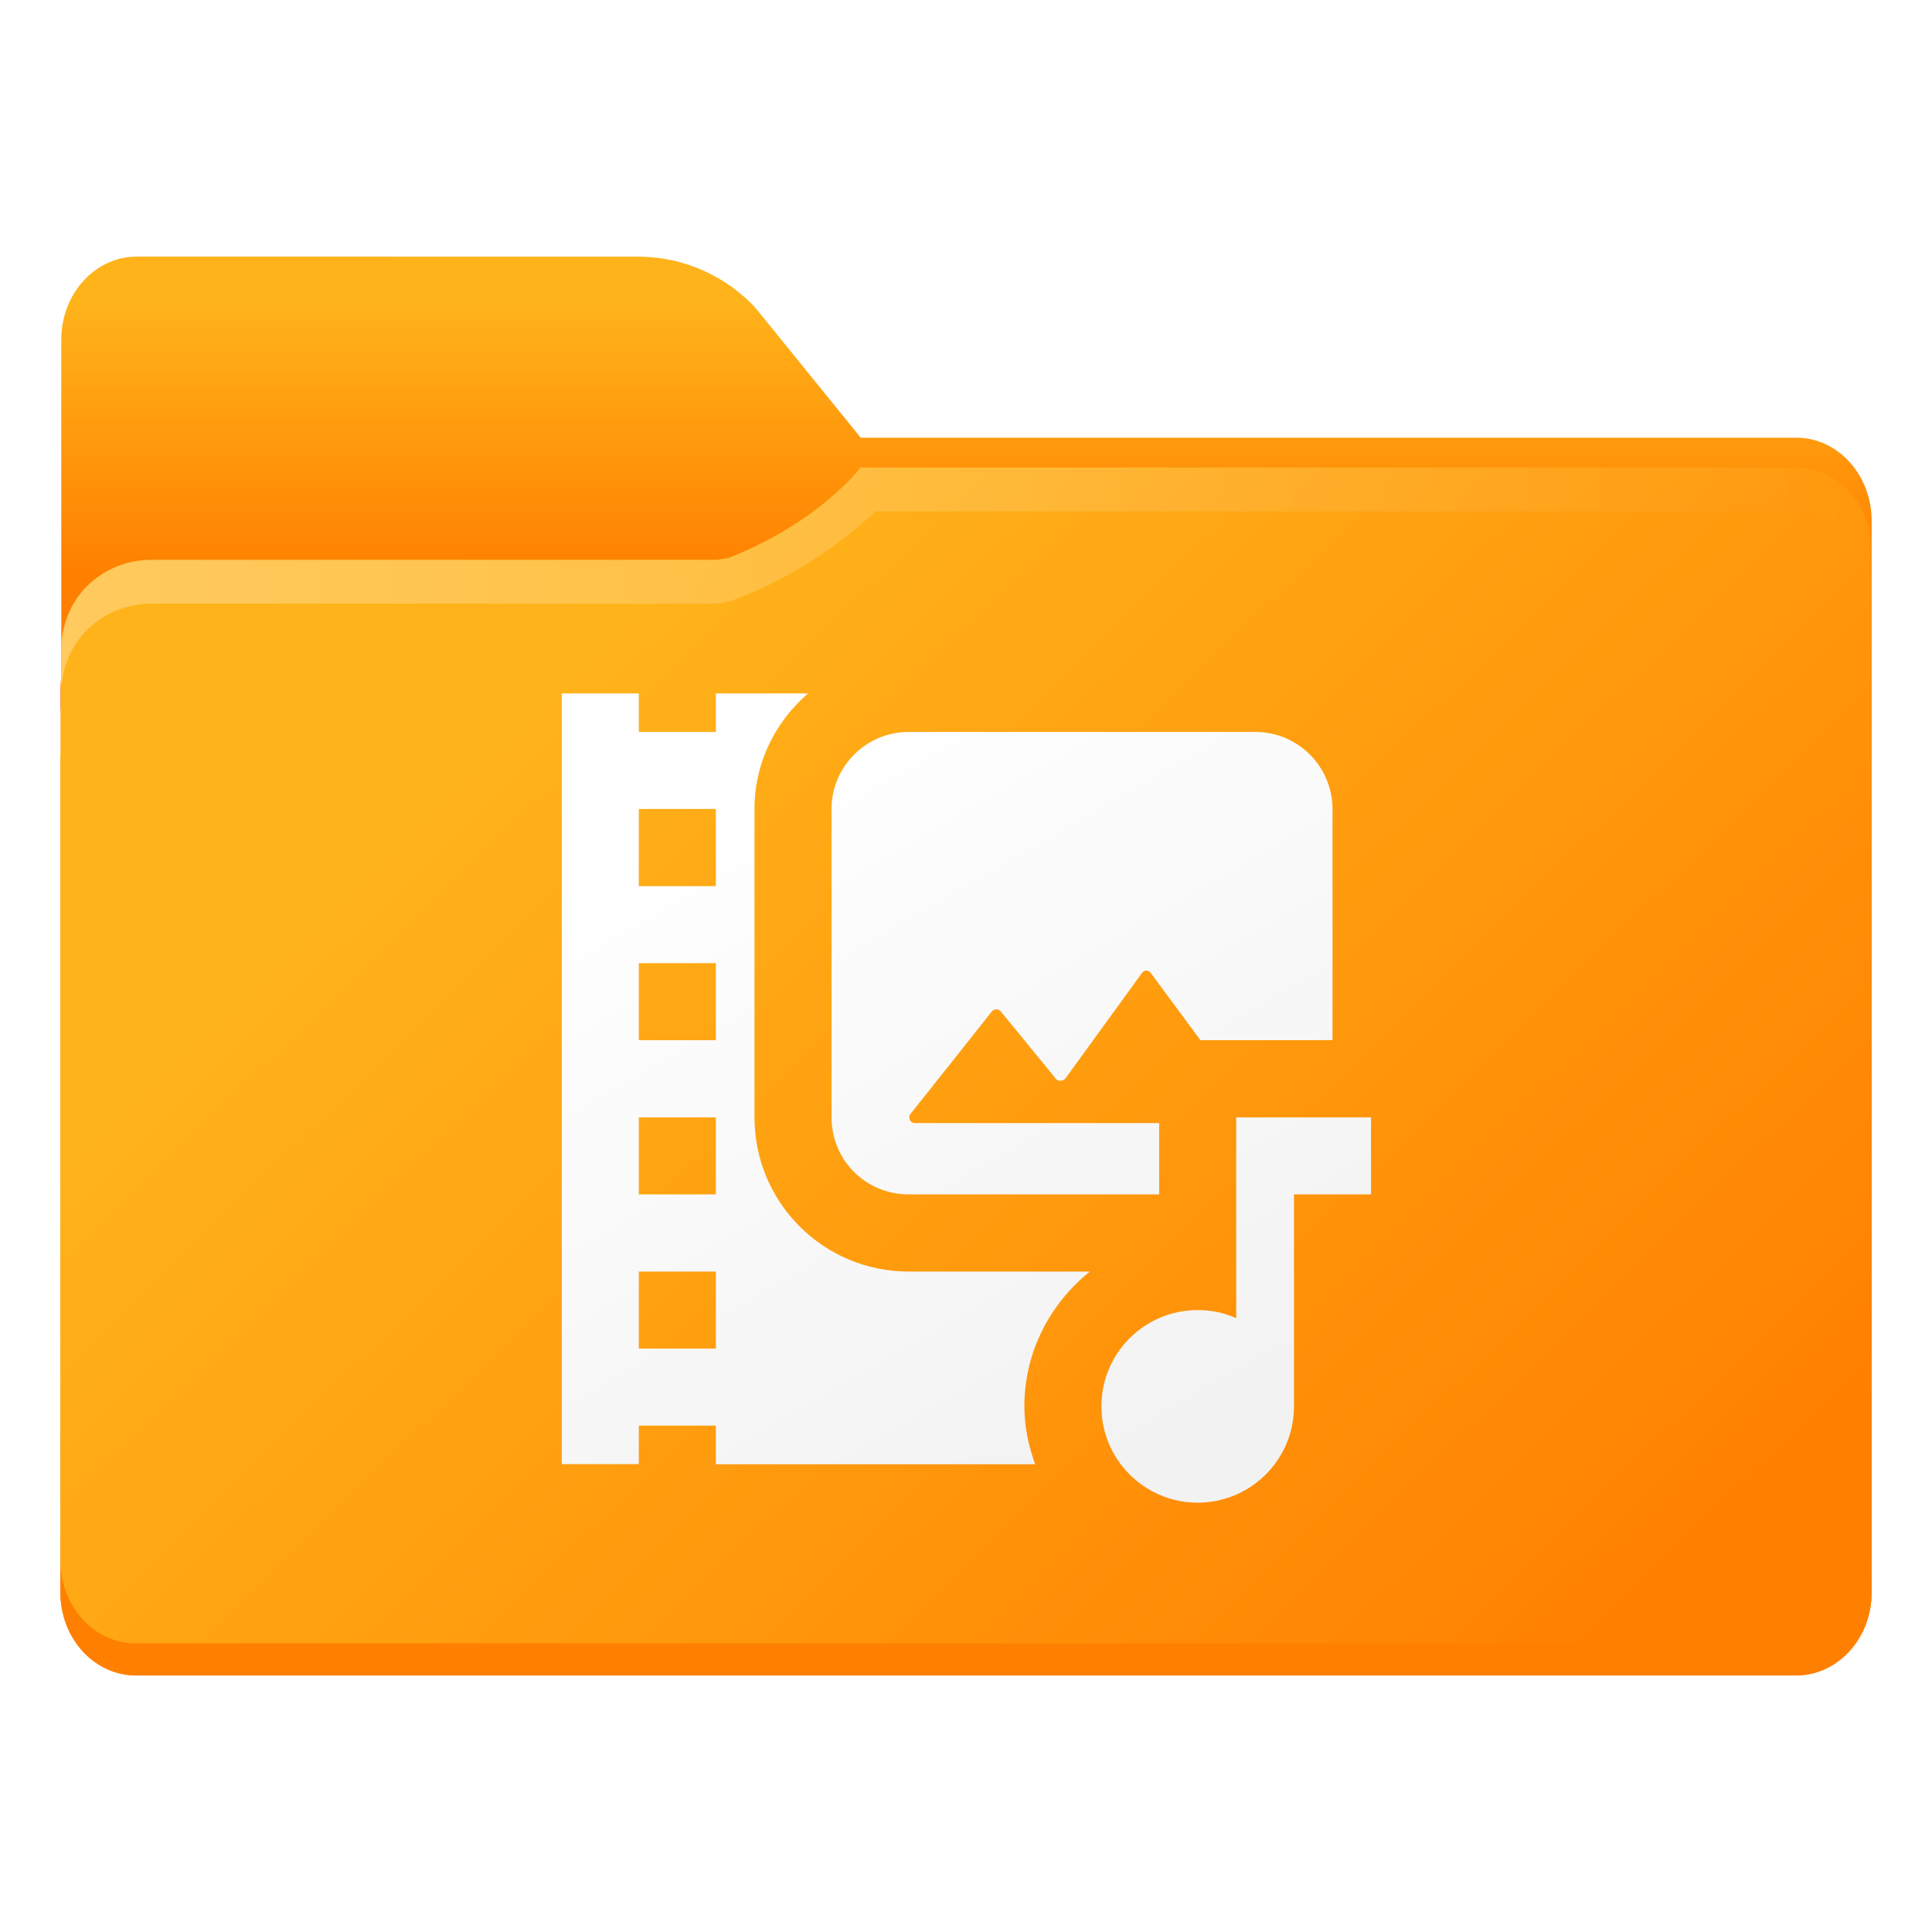 <?xml version="1.0" encoding="UTF-8" standalone="no"?>
<svg
   width="64"
   height="64"
   version="1.1"
   viewBox="0 0 16.933 16.933"
   id="svg30"
   sodipodi:docname="folder-multimedia.svg"
   xml:space="preserve"
   inkscape:version="1.4 (e7c3feb100, 2024-10-09)"
   xmlns:inkscape="http://www.inkscape.org/namespaces/inkscape"
   xmlns:sodipodi="http://sodipodi.sourceforge.net/DTD/sodipodi-0.dtd"
   xmlns:xlink="http://www.w3.org/1999/xlink"
   xmlns="http://www.w3.org/2000/svg"
   xmlns:svg="http://www.w3.org/2000/svg"
   xmlns:rdf="http://www.w3.org/1999/02/22-rdf-syntax-ns#"
   xmlns:cc="http://creativecommons.org/ns#"
   xmlns:dc="http://purl.org/dc/elements/1.1/"><sodipodi:namedview
     id="namedview30"
     pagecolor="#ffffff"
     bordercolor="#000000"
     borderopacity="0.25"
     inkscape:showpageshadow="2"
     inkscape:pageopacity="0.0"
     inkscape:pagecheckerboard="0"
     inkscape:deskcolor="#d1d1d1"
     inkscape:zoom="6.0766989"
     inkscape:cx="30.773287"
     inkscape:cy="37.355808"
     inkscape:window-width="1342"
     inkscape:window-height="723"
     inkscape:window-x="0"
     inkscape:window-y="0"
     inkscape:window-maximized="1"
     inkscape:current-layer="svg30" /><defs
     id="defs8"><linearGradient
       id="linearGradient79"
       inkscape:collect="always"><stop
         style="stop-color:#ffffff;stop-opacity:1;"
         offset="0"
         id="stop79" /><stop
         style="stop-color:#f2f2f2;stop-opacity:1;"
         offset="1"
         id="stop80" /></linearGradient><style
       type="text/css"
       id="style1" /><linearGradient
       id="linearGradient1911"
       x1="25.085"
       x2="25.085"
       y1="24.031"
       y2="26.412"
       gradientTransform="translate(-17.897 -21.385)"
       gradientUnits="userSpaceOnUse"><stop
         stop-color="#fcbc19"
         stop-opacity=".996"
         offset="0"
         id="stop1"
         style="stop-color:#ffb31a;stop-opacity:1;" /><stop
         stop-color="#f4b61f"
         offset="1"
         id="stop2"
         style="stop-color:#ff8000;stop-opacity:1;" /></linearGradient><linearGradient
       id="linearGradient4625"
       x1=".529"
       x2="16.404"
       y1="5.066"
       y2="5.066"
       gradientUnits="userSpaceOnUse"><stop
         stop-color="#b78815"
         offset="0"
         id="stop3" /><stop
         stop-color="#e2b24b"
         stop-opacity="0"
         offset="1"
         id="stop4" /></linearGradient><linearGradient
       id="linearGradient1951"
       x1="100"
       x2="133.19"
       y1="17.453"
       y2="51.606"
       gradientTransform="matrix(.265 0 0 .265 -20.108 -.135)"
       gradientUnits="userSpaceOnUse"><stop
         stop-color="#ffc937"
         offset="0"
         id="stop6"
         style="stop-color:#ffb31a;stop-opacity:1;" /><stop
         stop-color="#fce798"
         offset="1"
         id="stop5"
         style="stop-color:#ff8000;stop-opacity:1;" /></linearGradient><linearGradient
       id="linearGradient11110"
       x1=".529"
       x2="16.404"
       y1="5.381"
       y2="5.381"
       gradientUnits="userSpaceOnUse"><stop
         stop-color="#fff"
         offset="0"
         id="stop7" /><stop
         stop-color="#fff"
         stop-opacity="0"
         offset="1"
         id="stop8" /></linearGradient><style
       type="text/css"
       id="style1-3" /><style
       type="text/css"
       id="style2" /><linearGradient
       id="linearGradient1911-6"
       x1="25.085"
       x2="25.085"
       y1="24.031"
       y2="26.412"
       gradientTransform="translate(-17.897 -21.385)"
       gradientUnits="userSpaceOnUse"><stop
         stop-color="#bf6313"
         offset="0"
         id="stop2-7"
         style="stop-color:#fb233b;stop-opacity:1;" /><stop
         stop-color="#985433"
         offset="1"
         id="stop3-5"
         style="stop-color:#e93549;stop-opacity:1;" /></linearGradient><linearGradient
       id="linearGradient34048"
       x1=".529"
       x2="16.404"
       y1="14.179"
       y2="14.179"
       gradientTransform="translate(-1.05e-4)"
       gradientUnits="userSpaceOnUse"><stop
         stop-color="#7f4947"
         offset="0"
         id="stop4-3"
         style="stop-color:#fb233b;stop-opacity:1;" /><stop
         stop-color="#4f366f"
         offset="1"
         id="stop5-5"
         style="stop-color:#fb233b;stop-opacity:1;" /></linearGradient><linearGradient
       id="linearGradient1951-6"
       x1="100"
       x2="134"
       y1="17.453"
       y2="52.512"
       gradientTransform="matrix(.265 0 0 .265 -20.108 -.135)"
       gradientUnits="userSpaceOnUse"><stop
         stop-color="#f09154"
         offset="0"
         id="stop6-2"
         style="stop-color:#fb374f;stop-opacity:1;" /><stop
         stop-color="#9d66af"
         offset="1"
         id="stop7-9"
         style="stop-color:#fb233b;stop-opacity:1;" /></linearGradient><filter
       style="color-interpolation-filters:sRGB;"
       inkscape:label="Blur"
       id="filter1"
       x="-0.422"
       y="-0.313"
       width="1.845"
       height="1.625"><feGaussianBlur
         stdDeviation="1 1"
         result="blur"
         id="feGaussianBlur1" /></filter><style
       id="current-color-scheme"
       type="text/css">.ColorScheme-Text { color:#727272; } .ColorScheme-Highlight { color:#5294e2; }</style><style
       type="text/css"
       id="style1-0" /><style
       type="text/css"
       id="style2-9" /><linearGradient
       id="linearGradient1095"
       x1="8.8"
       x2="14.091"
       y1="-42.898"
       y2="-42.898"
       gradientTransform="matrix(0.852,0,0,0.852,-0.888,46.322)"
       gradientUnits="userSpaceOnUse"><stop
         stop-color="#ebebeb"
         offset="0"
         id="stop2-3" /><stop
         stop-color="#fff"
         offset="1"
         id="stop3-6" /></linearGradient><linearGradient
       id="linearGradient1911-0"
       x1="25.085"
       x2="25.085"
       y1="24.031"
       y2="26.412"
       gradientTransform="translate(-17.897 -21.385)"
       gradientUnits="userSpaceOnUse"><stop
         stop-color="#825dbf"
         stop-opacity=".996"
         offset="0"
         id="stop4-6" /><stop
         stop-color="#7554b0"
         stop-opacity=".996"
         offset="1"
         id="stop5-2" /></linearGradient><linearGradient
       id="linearGradient1951-8"
       x1="100"
       x2="132"
       y1="17.453"
       y2="52.512"
       gradientTransform="matrix(.265 0 0 .265 -20.108 -.135)"
       gradientUnits="userSpaceOnUse"><stop
         stop-color="#b87bf7"
         offset="0"
         id="stop8-7" /><stop
         stop-color="#8e4beb"
         offset="1"
         id="stop9" /></linearGradient><linearGradient
       id="linearGradient74314"
       x1=".529"
       x2="16.404"
       y1="14.179"
       y2="14.179"
       gradientUnits="userSpaceOnUse"><stop
         stop-color="#6d4ea5"
         stop-opacity=".996"
         offset="0"
         id="stop10" /><stop
         stop-color="#5e4390"
         stop-opacity=".996"
         offset="1"
         id="stop11" /></linearGradient><style
       id="current-color-scheme-3"
       type="text/css">.ColorScheme-Text { color:#727272; } .ColorScheme-Highlight { color:#5294e2; }</style><style
       type="text/css"
       id="style1-7">.ColorScheme-Text { color:#727272; } .ColorScheme-Highlight { color:#5294e2; }</style><linearGradient
       id="linearGradient1009"
       x1="33.949"
       x2="33.949"
       y1="31"
       y2="56"
       gradientTransform="matrix(0.265,0,0,0.265,-0.048,-0.285)"
       gradientUnits="userSpaceOnUse"><stop
         stop-color="#fff"
         offset="0"
         id="stop1-5" /><stop
         stop-color="#cde0fc"
         offset="1"
         id="stop2-9"
         style="stop-color:#e5e5e5;stop-opacity:1;" /></linearGradient><linearGradient
       id="linearGradient1951-2"
       x1="100"
       x2="133.19"
       y1="17.453"
       y2="51.606"
       gradientTransform="matrix(.265 0 0 .265 -20.108 -.12)"
       gradientUnits="userSpaceOnUse"><stop
         stop-color="#27aee9"
         offset="0"
         id="stop3-2" /><stop
         stop-color="#0669bc"
         offset="1"
         id="stop4-8" /></linearGradient><linearGradient
       id="linearGradient11110-9"
       x1=".529"
       x2="16.404"
       y1="5.381"
       y2="5.381"
       gradientTransform="translate(-5.5e-7 .016)"
       gradientUnits="userSpaceOnUse"><stop
         stop-color="#fff"
         offset="0"
         id="stop5-7" /><stop
         stop-color="#fff"
         stop-opacity="0"
         offset="1"
         id="stop6-3" /></linearGradient><linearGradient
       id="linearGradient1911-61"
       x1="25.085"
       x2="25.085"
       y1="24.031"
       y2="26.412"
       gradientTransform="translate(-17.897 -21.369)"
       gradientUnits="userSpaceOnUse"><stop
         stop-color="#0272cb"
         offset="0"
         id="stop7-2" /><stop
         stop-color="#0768ba"
         offset="1"
         id="stop8-9" /></linearGradient><linearGradient
       id="linearGradient29077"
       x1=".529"
       x2="16.404"
       y1="14.179"
       y2="14.179"
       gradientUnits="userSpaceOnUse"><stop
         stop-color="#0a5ba8"
         stop-opacity=".996"
         offset="0"
         id="stop9-3" /><stop
         stop-color="#104a8c"
         stop-opacity=".996"
         offset="1"
         id="stop10-1" /></linearGradient><linearGradient
       inkscape:collect="always"
       xlink:href="#linearGradient79"
       id="linearGradient80"
       x1="6.838"
       y1="6.43"
       x2="10.095"
       y2="12.071"
       gradientUnits="userSpaceOnUse" /><filter
       inkscape:collect="always"
       style="color-interpolation-filters:sRGB"
       id="filter81"
       x="-0.3"
       y="-0.3"
       width="1.6"
       height="1.6"><feGaussianBlur
         inkscape:collect="always"
         stdDeviation="0.814"
         id="feGaussianBlur81" /></filter></defs><path
     d="m 1.198,2.249 c -0.365,0 -0.661,0.326 -0.661,0.728 v 2.964 c -0.003,0.026 -0.007,0.052 -0.007,0.079 v 7.937 c 0,0.402 0.296,0.728 0.661,0.728 h 14.552 c 0.365,0 0.661,-0.326 0.661,-0.728 v -9.393 c 0,-0.402 -0.296,-0.728 -0.661,-0.728 v 5.16e-4 h -8.199 l -0.899,-1.109 c 0,0 -0.366,-0.478 -1.058,-0.478 h -1.323 z"
     color="#000000"
     color-rendering="auto"
     dominant-baseline="auto"
     fill="url(#linearGradient1911)"
     image-rendering="auto"
     shape-rendering="auto"
     solid-color="#000000"
     stop-color="#000000"
     style="font-variant-ligatures:normal;font-variant-position:normal;font-variant-caps:normal;font-variant-numeric:normal;font-variant-alternates:normal;font-variant-east-asian:normal;font-feature-settings:normal;font-variation-settings:normal;text-indent:0;text-decoration-line:none;text-decoration-style:solid;text-decoration-color:#000000;text-transform:none;text-orientation:mixed;white-space:normal;shape-padding:0;shape-margin:0;inline-size:0;display:inline;isolation:auto;mix-blend-mode:normal"
     id="path8" /><path
     d="m0.529 13.674v0.282c0 0.201 0.074 0.383 0.193 0.514s0.286 0.213 0.468 0.213h14.552c0.183 0 0.348-0.082 0.468-0.213s0.194-0.313 0.194-0.514v-0.282c0 0.201-0.074 0.383-0.194 0.514-0.12 0.132-0.285 0.213-0.468 0.213h-14.552c-0.183 0-0.348-0.082-0.468-0.213s-0.193-0.313-0.193-0.514z"
     fill="#e4a729"
     fill-opacity=".996"
     stroke-width=".265"
     id="path28"
     style="fill:#ff8000;fill-opacity:1" /><path
     d="m7.542 4.098s-0.359 0.479-1.157 0.792c-0.033 0.006-0.065 0.012-0.101 0.017h-4.961c-0.22 0-0.418 0.089-0.562 0.232-0.139 0.139-0.22 0.333-0.225 0.546v0.517c-0.003 0.026-0.007 0.052-0.007 0.079v7.395c0 0.201 0.074 0.383 0.193 0.514 0.12 0.132 0.286 0.213 0.468 0.213h14.552c0.183 0 0.348-0.082 0.468-0.213 0.12-0.132 0.194-0.313 0.194-0.514v-8.851c0-0.201-0.074-0.383-0.194-0.515-0.119-0.131-0.284-0.212-0.467-0.212h-7.482z"
     fill="url(#linearGradient1951)"
     id="path29"
     inkscape:label="path29" /><path
     d="m7.542 4.098s-0.359 0.479-1.157 0.792c-0.033 0.006-0.065 0.012-0.101 0.017h-4.961c-0.22 0-0.418 0.089-0.562 0.232-0.139 0.139-0.22 0.333-0.225 0.546v0.384c0.005-0.212 0.086-0.406 0.225-0.546 0.143-0.143 0.342-0.232 0.562-0.232h4.961c0.036-0.005 0.068-0.011 0.101-0.017 0.759-0.263 1.288-0.792 1.288-0.792h8.071c0.182 3.704e-4 0.347 0.081 0.467 0.212 0.12 0.132 0.194 0.314 0.194 0.515v-0.384c0-0.201-0.074-0.383-0.194-0.515-0.119-0.131-0.284-0.212-0.467-0.212h-7.482zm-7.006 2.104c-0.003 0.026-0.007 0.052-0.007 0.079v0.384c0-0.027 0.004-0.053 0.007-0.079z"
     fill="url(#linearGradient11110)"
     opacity=".3"
     id="path30" /><style
     type="text/css"
     id="style23">.st0{opacity:0.15;fill:#45413C;}
	.st1{fill:#FFE500;}
	.st2{fill:#EBCB00;}
	.st3{fill:none;stroke:#45413C;stroke-linecap:round;stroke-linejoin:round;stroke-miterlimit:10;}
	.st4{fill:#FFAA54;}
	.st5{fill:#FF8A14;}
	.st6{fill:#FFB0CA;stroke:#45413C;stroke-linecap:round;stroke-linejoin:round;stroke-miterlimit:10;}
	.st7{fill:#FF87AF;stroke:#45413C;stroke-linecap:round;stroke-linejoin:round;stroke-miterlimit:10;}
	.st8{fill:#FFCC99;}
	.st9{fill:#FFFFFF;}
	.st10{fill:#F0F0F0;}
	.st11{fill:#BF8256;}
	.st12{fill:#915E3A;}
	.st13{fill:#DEA47A;}
	.st14{fill:#F0D5A8;}
	.st15{fill:#DEBB7E;}
	.st16{fill:#F7E5C6;}
	.st17{fill:#FF8A14;stroke:#45413C;stroke-linecap:round;stroke-linejoin:round;stroke-miterlimit:10;}
	.st18{fill:#FFF5E3;}
	.st19{fill:#FFF48C;}
	.st20{fill:#FFFACF;}
	.st21{fill:#FFFCE5;}
	.st22{fill:#FF87AF;}
	.st23{fill:#FFB0CA;}
	.st24{fill:#FFE500;stroke:#45413C;stroke-linecap:round;stroke-linejoin:round;stroke-miterlimit:10;}
	.st25{fill:#9CEB60;stroke:#45413C;stroke-linecap:round;stroke-linejoin:round;stroke-miterlimit:10;}
	.st26{fill:#FFFACF;stroke:#45413C;stroke-linecap:round;stroke-linejoin:round;stroke-miterlimit:10;}
	.st27{fill:#00F5BC;stroke:#45413C;stroke-linecap:round;stroke-linejoin:round;stroke-miterlimit:10;}
	.st28{fill:#BF8256;stroke:#45413C;stroke-linecap:round;stroke-linejoin:round;stroke-miterlimit:10;}
	.st29{fill:#FFE3CF;stroke:#45413C;stroke-linecap:round;stroke-linejoin:round;stroke-miterlimit:10;}
	.st30{fill:#FF6242;}
	.st31{fill:#FF866E;}
	.st32{fill:none;stroke:#E04122;stroke-linecap:round;stroke-linejoin:round;stroke-miterlimit:10;}
	.st33{fill:#FFFEF2;stroke:#45413C;stroke-linecap:round;stroke-linejoin:round;stroke-miterlimit:10;}
	.st34{fill:#FF6242;stroke:#45413C;stroke-linecap:round;stroke-linejoin:round;stroke-miterlimit:10;}
	.st35{fill:#FFA694;}
	.st36{fill:#FFFFFF;stroke:#45413C;stroke-linecap:round;stroke-linejoin:round;stroke-miterlimit:10;}
	.st37{fill:#FFFEF2;}
	.st38{fill:#FF6196;}
	.st39{fill:#B89558;}
	.st40{fill:none;stroke:#915E3A;stroke-linecap:round;stroke-linejoin:round;stroke-miterlimit:10;}
	.st41{fill:#DEBB7E;stroke:#45413C;stroke-linecap:round;stroke-linejoin:round;stroke-miterlimit:10;}
	.st42{fill:#6DD627;stroke:#45413C;stroke-linecap:round;stroke-linejoin:round;stroke-miterlimit:10;}
	.st43{fill:#E5F8FF;}
	.st44{fill:#E8F4FA;}
	.st45{fill:#E8F4FA;stroke:#45413C;stroke-linecap:round;stroke-linejoin:round;stroke-miterlimit:10;}
	.st46{fill:#FFCCDD;}
	.st47{fill:#E5F8FF;stroke:#45413C;stroke-linecap:round;stroke-linejoin:round;stroke-miterlimit:10;}
	.st48{fill:#00B8F0;stroke:#45413C;stroke-linecap:round;stroke-linejoin:round;stroke-miterlimit:10;}
	.st49{fill:#00B8F0;}
	.st50{fill:#4ACFFF;}
	.st51{fill:#E04122;}
	.st52{fill:#E04122;stroke:#45413C;stroke-linecap:round;stroke-linejoin:round;stroke-miterlimit:10;}
	.st53{fill:#87898C;}
	.st54{fill:#BDBEC0;}
	.st55{fill:#656769;}
	.st56{fill:#525252;}
	.st57{fill:#FFF48C;stroke:#45413C;stroke-linecap:round;stroke-linejoin:round;stroke-miterlimit:10;}
	.st58{fill:#6DD627;}
	.st59{fill:#EB6D00;}
	.st60{fill:#46B000;}
	.st61{fill:#80DDFF;}
	.st62{fill:#DAEDF7;}
	.st63{fill:#BF8DF2;stroke:#45413C;stroke-linecap:round;stroke-linejoin:round;stroke-miterlimit:10;}
	.st64{fill:#9F5AE5;stroke:#45413C;stroke-linecap:round;stroke-linejoin:round;stroke-miterlimit:10;}
	.st65{fill:#C8FFA1;}
	.st66{fill:#E4FFD1;}
	.st67{fill:#9CEB60;}
	.st68{fill:#E5FEFF;}
	.st69{fill:#B8ECFF;}
	.st70{fill:#E0E0E0;stroke:#45413C;stroke-linecap:round;stroke-linejoin:round;stroke-miterlimit:10;}
	.st71{fill:#E0E0E0;}
	.st72{fill:none;stroke:#4F4B45;stroke-linejoin:round;stroke-miterlimit:10;}
	.st73{fill:none;stroke:#4F4B45;stroke-linecap:round;stroke-linejoin:round;stroke-miterlimit:10;}
	.st74{fill:#E0366F;stroke:#45413C;stroke-linecap:round;stroke-linejoin:round;stroke-miterlimit:10;}
	.st75{fill:none;stroke:#45413C;stroke-miterlimit:10;}
	.st76{fill:#FF866E;stroke:#45413C;stroke-linecap:round;stroke-linejoin:round;stroke-miterlimit:10;}
	.st77{fill:#45413C;stroke:#45413C;stroke-linecap:round;stroke-linejoin:round;stroke-miterlimit:10;}
	.st78{fill:#9F5AE5;}
	.st79{fill:#803EC2;}
	.st80{fill:#803EC2;stroke:#45413C;stroke-linecap:round;stroke-linejoin:round;stroke-miterlimit:10;}
	.st81{fill:#BF8DF2;}
	.st82{fill:#FFAA54;stroke:#45413C;stroke-linecap:round;stroke-linejoin:round;stroke-miterlimit:10;}
	.st83{fill:none;stroke:#45413C;stroke-linejoin:round;stroke-miterlimit:10;}
	.st84{fill:#FFCCDD;stroke:#45413C;stroke-linecap:round;stroke-linejoin:round;stroke-miterlimit:10;}
	.st85{fill:#FF6196;stroke:#45413C;stroke-linecap:round;stroke-linejoin:round;stroke-miterlimit:10;}
	.st86{fill:#FFE5EE;}
	.st87{fill:#F7E5C6;stroke:#45413C;stroke-linecap:round;stroke-linejoin:round;stroke-miterlimit:10;}
	.st88{fill:#E5FFF9;}
	.st89{fill:none;stroke:#45413C;stroke-width:1.006;stroke-linecap:round;stroke-linejoin:round;stroke-miterlimit:10;}
	.st90{fill:#4AEFF7;}
	.st91{fill:#A6FBFF;}
	.st92{fill:#E5FEFF;stroke:#45413C;stroke-linecap:round;stroke-linejoin:round;stroke-miterlimit:10;}
	.st93{fill:#46B000;stroke:#45413C;stroke-linecap:round;stroke-linejoin:round;stroke-miterlimit:10;}
	.st94{fill:#FFFFFF;stroke:#45413C;stroke-linejoin:round;stroke-miterlimit:10;}
	.st95{fill:#FFFFFF;stroke:#45413C;stroke-miterlimit:10;}
	.st96{fill:#009FD9;}
	.st97{fill:#00DFEB;}
	.st98{fill:#C0DCEB;stroke:#45413C;stroke-linecap:round;stroke-linejoin:round;stroke-miterlimit:10;}
	.st99{fill:#00DFEB;stroke:#45413C;stroke-linecap:round;stroke-linejoin:round;stroke-miterlimit:10;}
	.st100{fill:#FFE5EE;stroke:#45413C;stroke-linecap:round;stroke-linejoin:round;stroke-miterlimit:10;}
	.st101{fill:#8CA4B8;}
	.st102{fill:#ADC4D9;}
	.st103{fill:#656769;stroke:#45413C;stroke-linecap:round;stroke-linejoin:round;stroke-miterlimit:10;}
	.st104{fill:#F0F0F0;stroke:#45413C;stroke-linecap:round;stroke-linejoin:round;stroke-miterlimit:10;}
	.st105{fill:#C0DCEB;}
	.st106{fill:#45413C;}
	.st107{fill:#FFCABF;}
	.st108{fill:#87898C;stroke:#45413C;stroke-linecap:round;stroke-linejoin:round;stroke-miterlimit:10;}
	.st109{fill:#EBCB00;stroke:#45413C;stroke-linecap:round;stroke-linejoin:round;stroke-miterlimit:10;}</style><g
     id="g81"
     transform="matrix(1.089,0,0,1.089,-0.75,-0.45)"><path
       d="M 7.381,9.406 V 6.924 c 0,-0.341 0.279,-0.62 0.62,-0.62 h 2.792 c 0.341,0 0.62,0.279 0.62,0.62 V 8.785 H 10.35 L 9.952,8.246 c -0.019,-0.028 -0.056,-0.028 -0.074,0 L 9.261,9.096 c -0.019,0.019 -0.056,0.022 -0.074,0 L 8.743,8.553 c -0.019,-0.022 -0.053,-0.022 -0.071,0 L 8.017,9.378 c -0.025,0.028 -0.003,0.074 0.034,0.074 H 10.018 V 10.026 H 8.001 c -0.344,0 -0.62,-0.276 -0.62,-0.62 M 6.45,12.198 V 11.887 H 5.83 v 0.31 H 5.21 V 5.994 H 5.83 V 6.304 H 6.45 V 5.994 H 7.192 C 6.928,6.223 6.761,6.552 6.761,6.924 V 9.406 c 0,0.686 0.555,1.241 1.241,1.241 h 1.458 c -0.319,0.257 -0.527,0.645 -0.527,1.086 0,0.164 0.034,0.319 0.087,0.465 H 6.45 M 5.83,7.545 H 6.45 V 6.924 H 5.83 v 0.62 m 0,1.241 H 6.45 V 8.165 H 5.83 v 0.62 m 0,1.241 H 6.45 V 9.406 H 5.83 v 0.62 M 6.45,11.267 V 10.647 H 5.83 v 0.62 H 6.45 m 5.273,-1.861 v 0.62 h -0.62 v 1.706 c 0,0.428 -0.347,0.775 -0.775,0.775 -0.428,0 -0.775,-0.347 -0.775,-0.775 0,-0.428 0.347,-0.775 0.775,-0.775 0.112,0 0.214,0.022 0.31,0.065 V 9.406 Z"
       id="path1"
       style="opacity:0.1;fill:#000000;fill-opacity:1;stroke-width:0.31;filter:url(#filter81)" /><path
       d="M 7.381,9.406 V 6.924 c 0,-0.341 0.279,-0.62 0.62,-0.62 h 2.792 c 0.341,0 0.62,0.279 0.62,0.62 V 8.785 H 10.35 L 9.952,8.246 c -0.019,-0.028 -0.056,-0.028 -0.074,0 L 9.261,9.096 c -0.019,0.019 -0.056,0.022 -0.074,0 L 8.743,8.553 c -0.019,-0.022 -0.053,-0.022 -0.071,0 L 8.017,9.378 c -0.025,0.028 -0.003,0.074 0.034,0.074 H 10.018 V 10.026 H 8.001 c -0.344,0 -0.62,-0.276 -0.62,-0.62 M 6.45,12.198 V 11.887 H 5.83 v 0.31 H 5.21 V 5.994 H 5.83 V 6.304 H 6.45 V 5.994 H 7.192 C 6.928,6.223 6.761,6.552 6.761,6.924 V 9.406 c 0,0.686 0.555,1.241 1.241,1.241 h 1.458 c -0.319,0.257 -0.527,0.645 -0.527,1.086 0,0.164 0.034,0.319 0.087,0.465 H 6.45 M 5.83,7.545 H 6.45 V 6.924 H 5.83 v 0.62 m 0,1.241 H 6.45 V 8.165 H 5.83 v 0.62 m 0,1.241 H 6.45 V 9.406 H 5.83 v 0.62 M 6.45,11.267 V 10.647 H 5.83 v 0.62 H 6.45 m 5.273,-1.861 v 0.62 h -0.62 v 1.706 c 0,0.428 -0.347,0.775 -0.775,0.775 -0.428,0 -0.775,-0.347 -0.775,-0.775 0,-0.428 0.347,-0.775 0.775,-0.775 0.112,0 0.214,0.022 0.31,0.065 V 9.406 Z"
       id="path81"
       style="fill:url(#linearGradient80);fill-opacity:1;stroke-width:0.31" /></g></svg>
